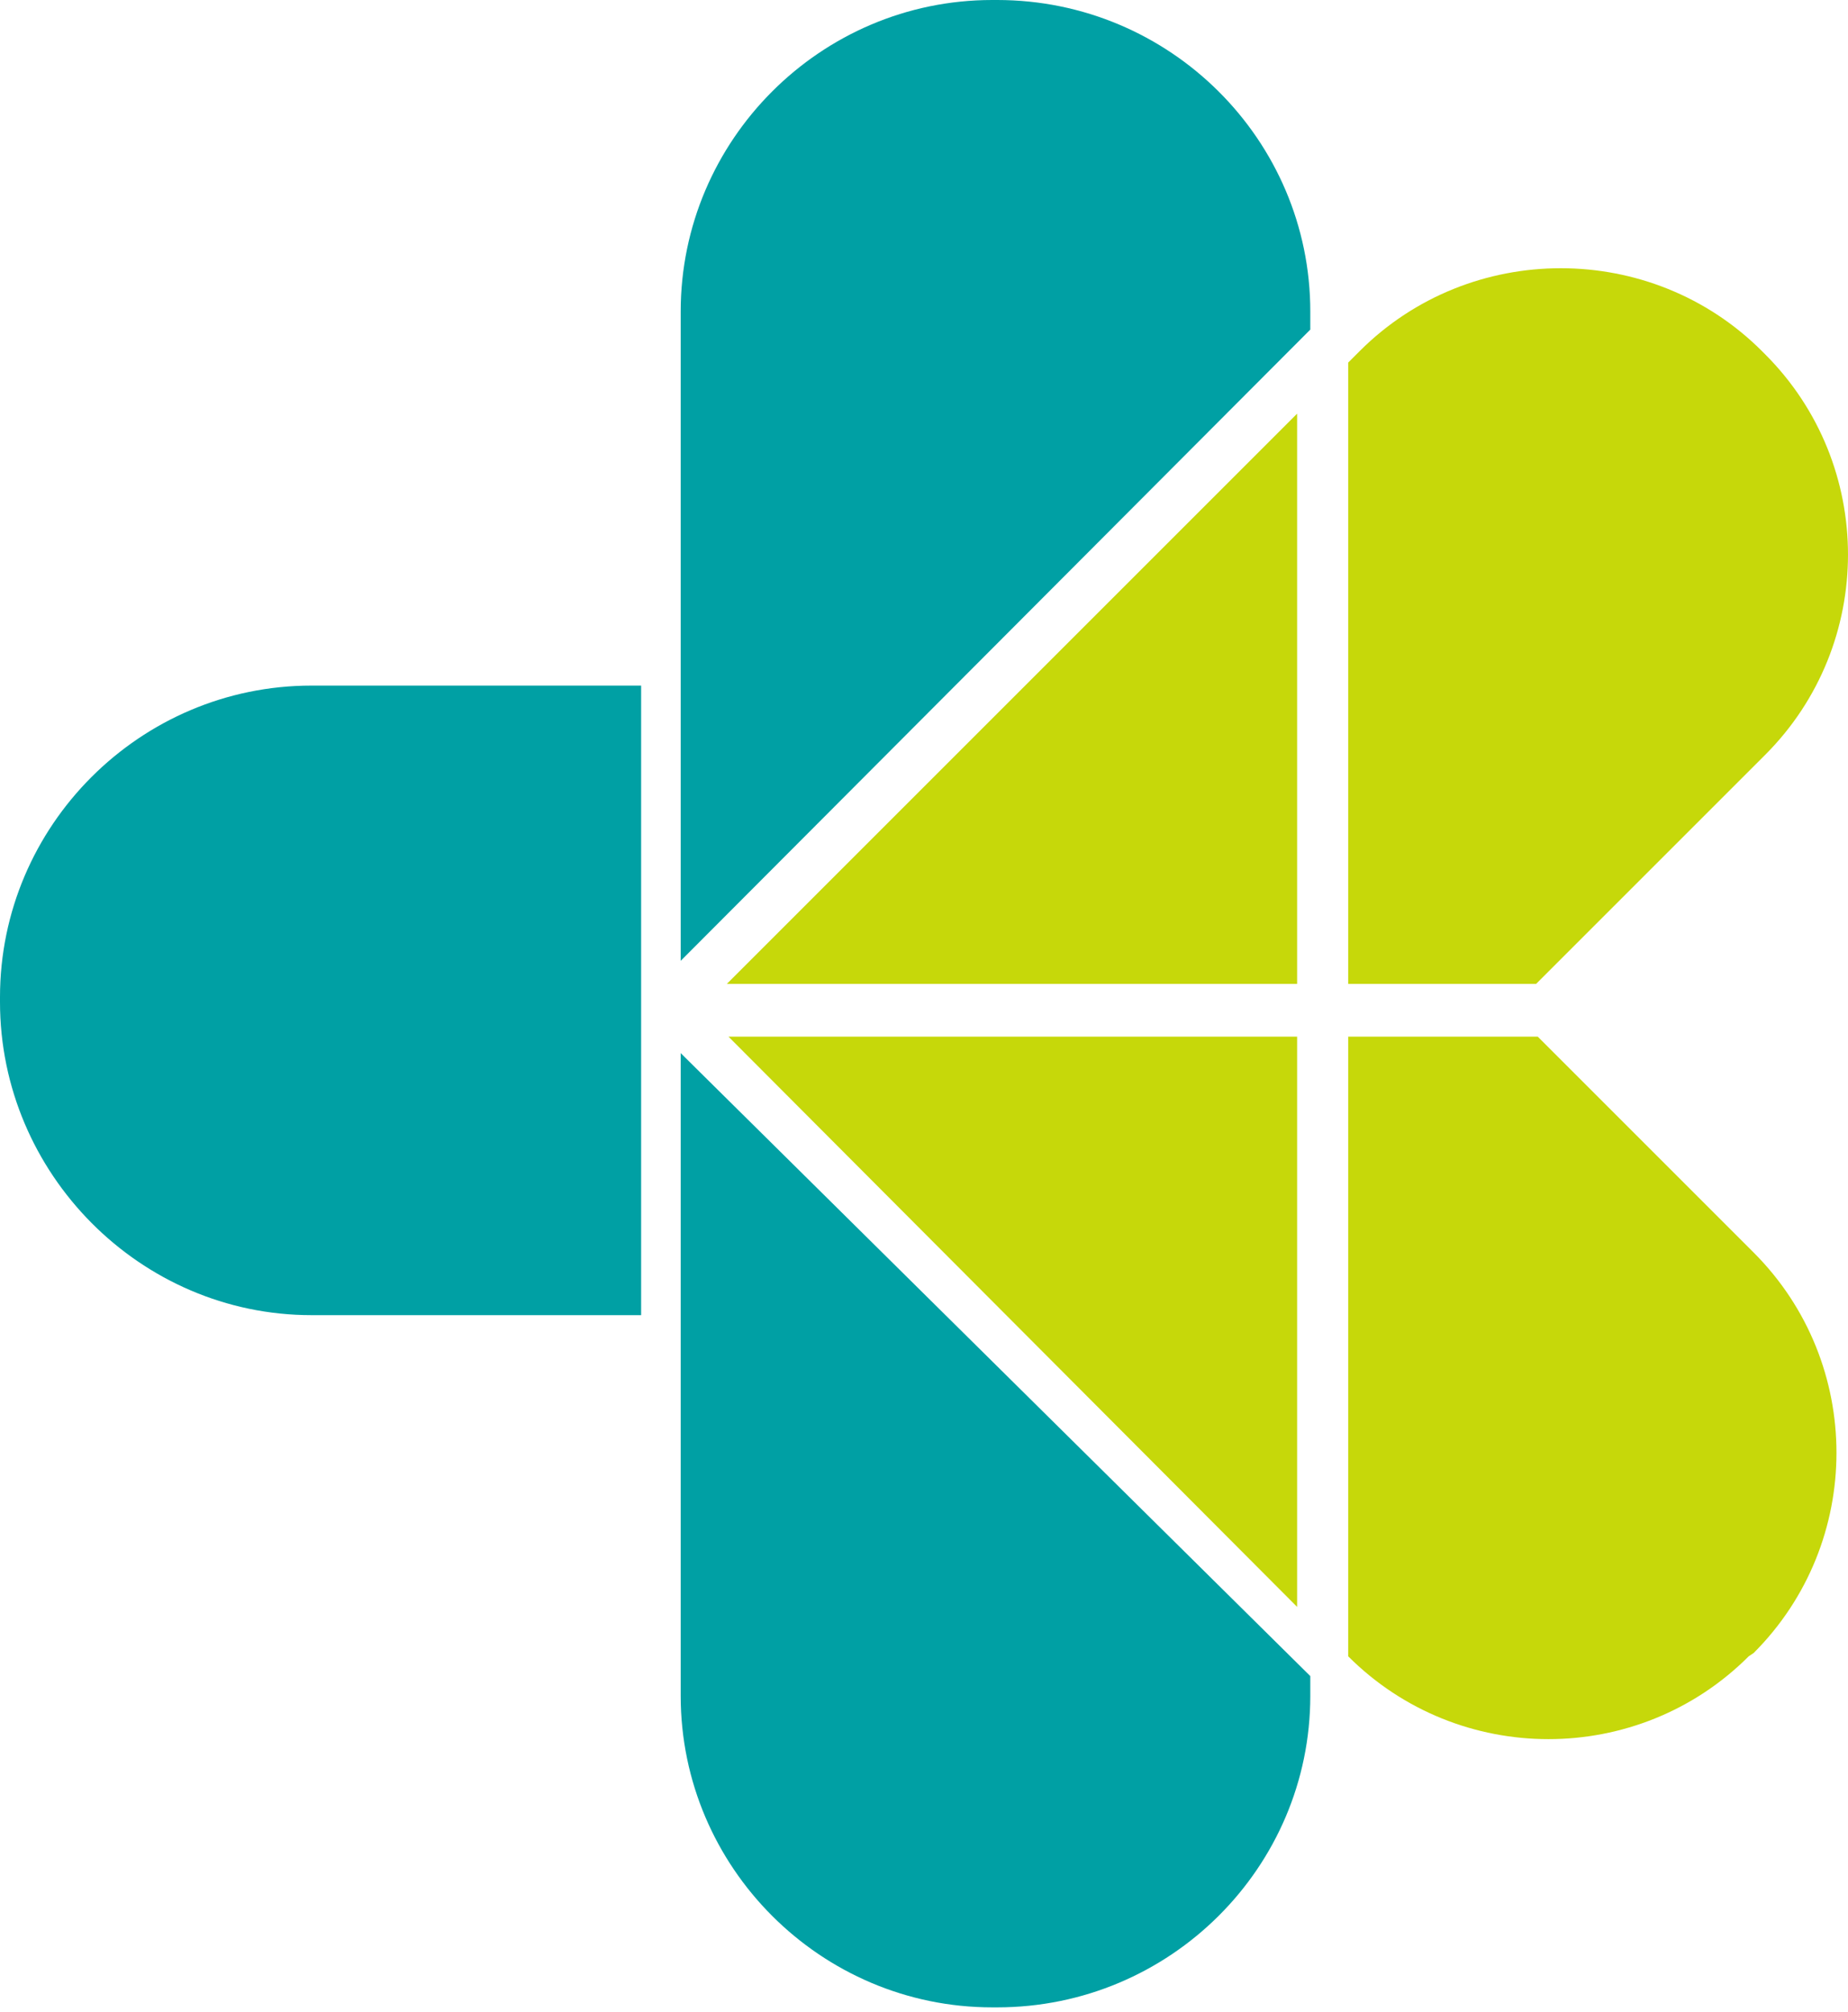 <svg width="90" height="98" viewBox="0 0 90 98" fill="none" xmlns="http://www.w3.org/2000/svg">
<path fill-rule="evenodd" clip-rule="evenodd" d="M59.559 23.759L63.171 20.147V47.92H35.398L53.86 29.458L59.559 23.759ZM65.659 17.659L66.221 17.097C71.599 11.719 80.428 11.719 85.806 17.097L85.967 17.258C91.344 22.635 91.344 31.385 85.967 36.763L74.809 47.92H65.659V17.659ZM74.89 50.488L85.405 61.003C90.783 66.381 90.783 75.13 85.405 80.508L85.164 80.669C79.786 86.047 71.037 86.047 65.659 80.669V50.488H74.89ZM63.171 78.261L35.478 50.488H63.171V78.261Z" fill="#C6D80A"/>
<path fill-rule="evenodd" clip-rule="evenodd" d="M0 48.803V48.562C0 40.214 6.823 33.391 15.171 33.391H31.224V64.053H15.171C6.823 64.053 0 57.151 0 48.803ZM48.321 0H48.562C56.99 0 63.813 6.823 63.813 15.171V16.053L33.151 46.796V15.171C33.151 6.823 39.973 0 48.321 0ZM63.813 81.632V82.595C63.813 90.943 56.99 97.766 48.562 97.766H48.321C39.973 97.766 33.151 90.943 33.151 82.595V51.291L63.813 81.632Z" fill="#00A0A4"/>
</svg>
